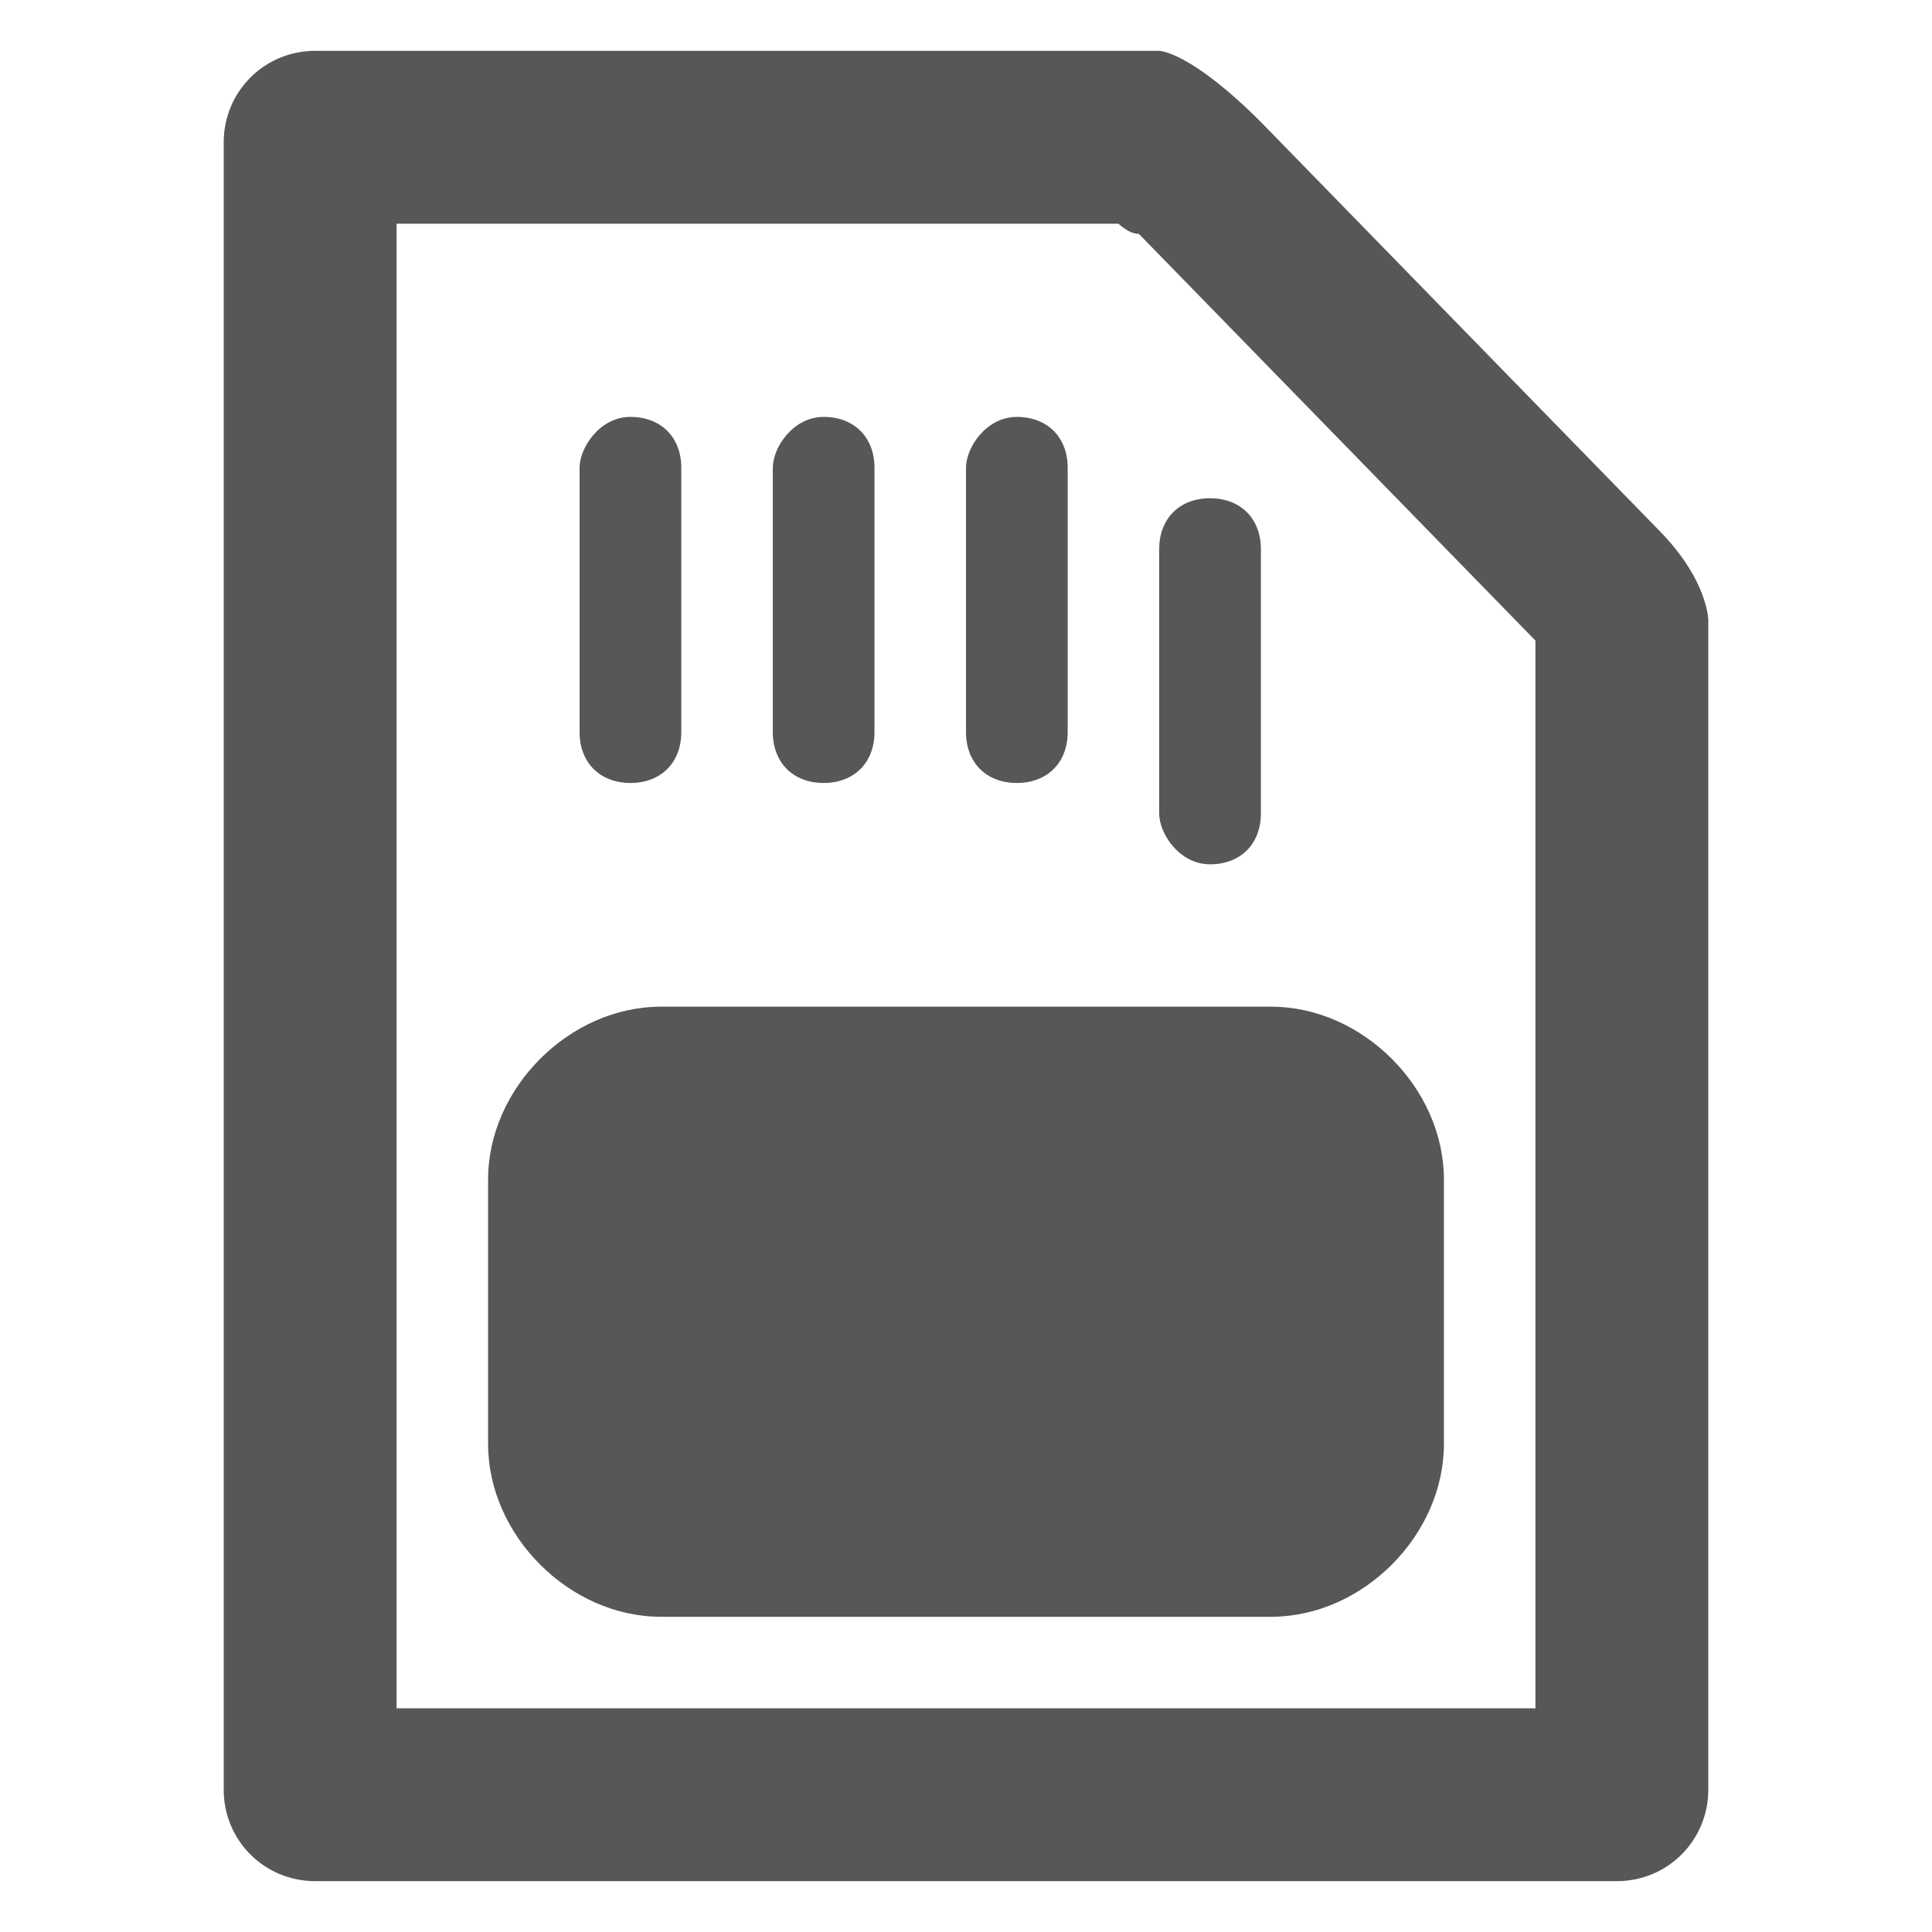 <?xml version="1.0" encoding="utf-8"?>
<!-- Generator: Adobe Illustrator 22.0.1, SVG Export Plug-In . SVG Version: 6.00 Build 0)  -->
<svg version="1.1" id="圖層_1" xmlns="http://www.w3.org/2000/svg" xmlns:xlink="http://www.w3.org/1999/xlink" x="0px" y="0px"
	 viewBox="0 0 19 19" style="enable-background:new 0 0 19 19;" xml:space="preserve">
<style type="text/css">
	.st0{fill:#575757;}
	.st1{fill:none;stroke:#575757;stroke-width:3;stroke-linecap:round;stroke-miterlimit:10;}
	.st2{fill:none;stroke:#5F5E63;stroke-width:1.7;stroke-linecap:round;stroke-linejoin:round;stroke-miterlimit:10;}
	.st3{fill:#5F5E63;}
	.st4{fill:none;stroke:#B3B3B3;stroke-width:1.7;stroke-linecap:round;stroke-miterlimit:10;}
	.st5{fill:#B3B3B3;}
	.st6{fill:none;}
	.st7{fill:none;stroke:#5F5E63;stroke-linecap:round;stroke-linejoin:round;stroke-miterlimit:10;}
	.st8{fill:#FFFFFF;}
	.st9{fill:none;stroke:#575757;stroke-linecap:round;stroke-miterlimit:10;}
	.st10{fill:none;stroke:#575757;stroke-width:1.7;stroke-linecap:round;stroke-miterlimit:10;}
	.st11{fill:none;stroke:#575757;stroke-width:1.7;stroke-miterlimit:10;}
	.st12{fill:#666666;}
	.st13{fill:#CCCCCC;}
	.st14{fill:#808080;}
	.st15{fill:#E6E6E6;}
	.st16{fill:#999999;}
	.st17{fill:#F2F2F2;}
	.st18{fill:none;stroke:#FFFFFF;stroke-width:2;stroke-miterlimit:10;}
</style>
<g>
	<path class="st0" d="M11.9,8.5c0.3,0,0.5-0.2,0.5-0.5V5.4c0-0.3-0.2-0.5-0.5-0.5s-0.5,0.2-0.5,0.5V8C11.4,8.2,11.6,8.5,11.9,8.5z"
		/>
	<path class="st0" d="M6.2,7.7c0.3,0,0.5-0.2,0.5-0.5V4.6c0-0.3-0.2-0.5-0.5-0.5S5.7,4.4,5.7,4.6v2.6C5.7,7.5,5.9,7.7,6.2,7.7z"/>
	<path class="st0" d="M8.1,7.7c0.3,0,0.5-0.2,0.5-0.5V4.6c0-0.3-0.2-0.5-0.5-0.5S7.6,4.4,7.6,4.6v2.6C7.6,7.5,7.8,7.7,8.1,7.7z"/>
	<path class="st0" d="M10,7.7c0.3,0,0.5-0.2,0.5-0.5V4.6c0-0.3-0.2-0.5-0.5-0.5S9.5,4.4,9.5,4.6v2.6C9.5,7.5,9.7,7.7,10,7.7z"/>
	<path class="st0" d="M4.8,11.6v2.6c0,0.9,0.8,1.7,1.7,1.7h6c0.9,0,1.7-0.8,1.7-1.7v-2.6c0-0.9-0.8-1.7-1.7-1.7h-6
		C5.6,9.9,4.8,10.7,4.8,11.6z"/>
	<path class="st0" d="M16.3,5.2l-3.9-4c-0.7-0.7-1-0.7-1-0.7H3.1c-0.5,0-0.9,0.4-0.9,0.9v16.2c0,0.5,0.4,0.9,0.9,0.9h12.8
		c0.5,0,0.9-0.4,0.9-0.9V6.1C16.8,6.1,16.8,5.7,16.3,5.2z M15.1,16.8H3.9V2.2h7.1c0,0,0.1,0.1,0.2,0.1l3.9,4V16.8z"/>
</g>
</svg>
